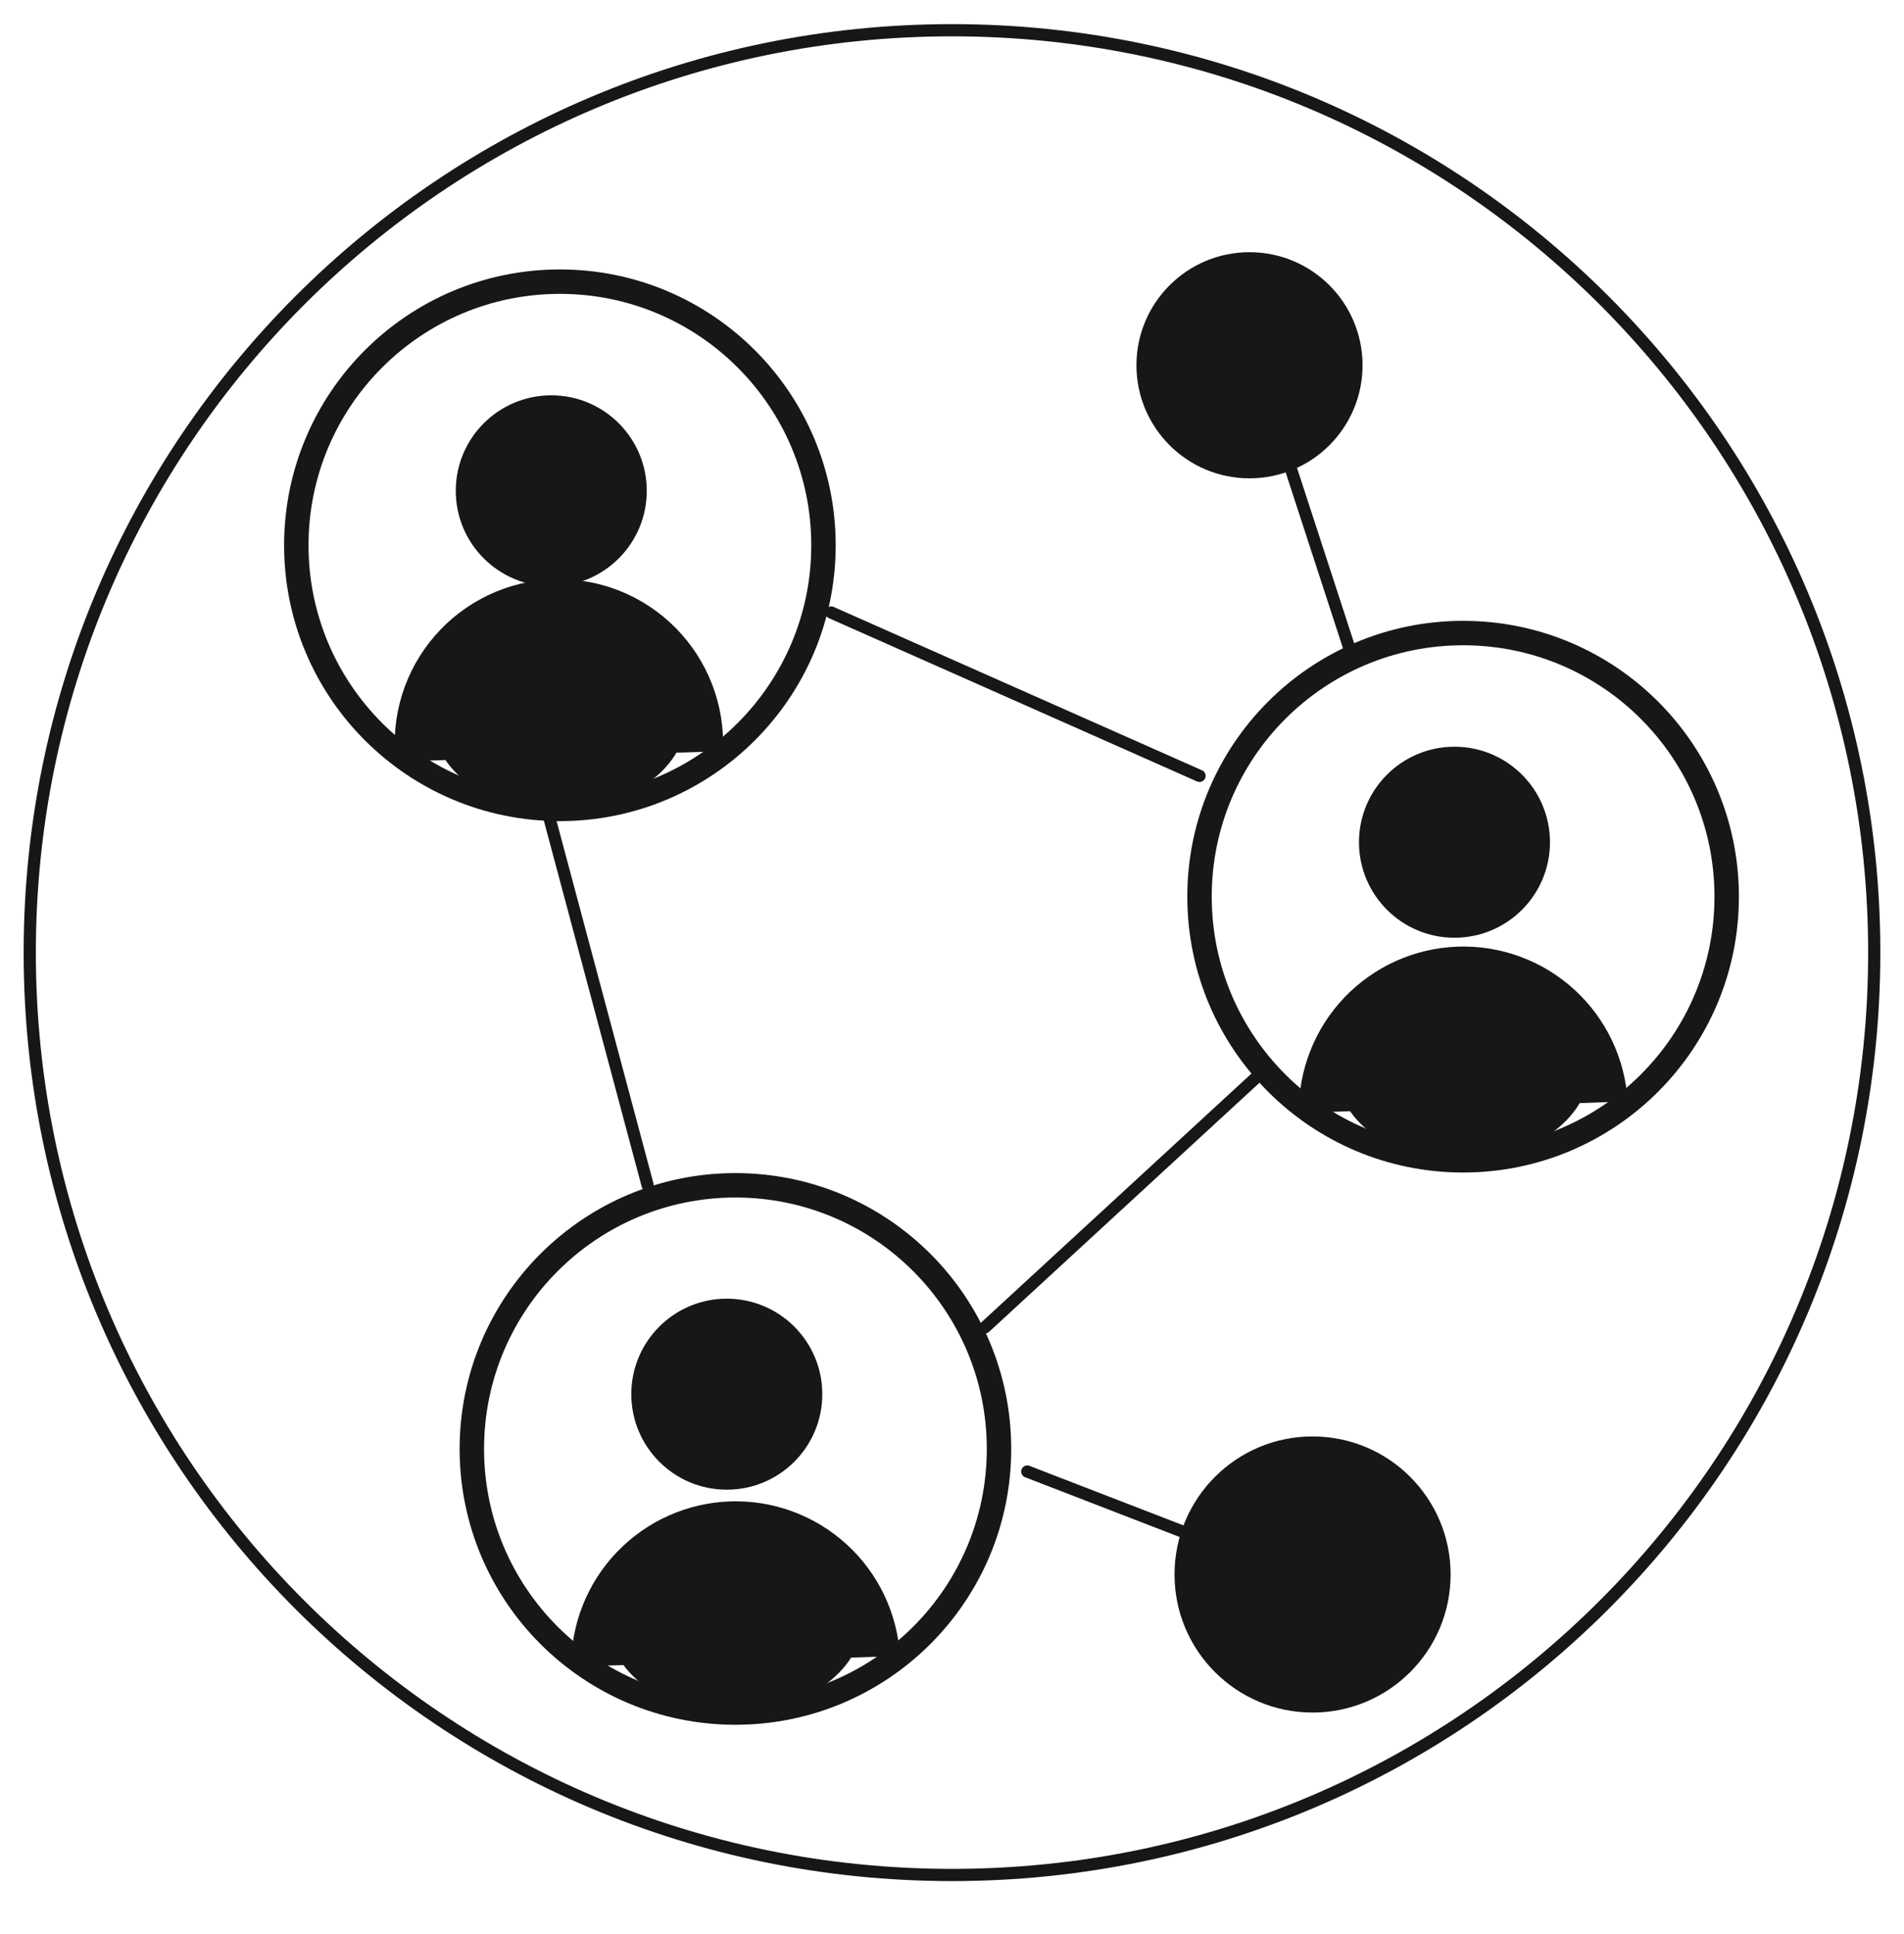 <svg width="64" height="65" viewBox="0 0 64 65" fill="none" xmlns="http://www.w3.org/2000/svg">
<g clip-path="url(#clip0_1_7537)">
<g style="mix-blend-mode:multiply">
<path d="M18.53 19.706C20.303 19.706 21.74 18.268 21.74 16.496C21.74 14.723 20.303 13.286 18.53 13.286C16.757 13.286 15.32 14.723 15.32 16.496C15.32 18.268 16.757 19.706 18.53 19.706Z" fill="#171716"/>
<path d="M13.3 25.596C13.216 24.839 13.289 24.073 13.515 23.345C13.742 22.618 14.116 21.945 14.615 21.37C15.114 20.794 15.726 20.328 16.414 20.001C17.101 19.674 17.849 19.492 18.611 19.468C19.372 19.444 20.13 19.577 20.837 19.86C21.544 20.143 22.185 20.57 22.719 21.112C23.254 21.655 23.67 22.302 23.942 23.014C24.214 23.725 24.336 24.485 24.3 25.246" fill="#171716"/>
<path d="M23.08 24.016C23.13 25.706 21.27 27.146 18.92 27.226C16.57 27.306 14.61 25.986 14.55 24.286" fill="#171716"/>
<path d="M18.82 27.186C23.713 27.186 27.68 23.219 27.68 18.326C27.68 13.432 23.713 9.466 18.82 9.466C13.927 9.466 9.96 13.432 9.96 18.326C9.96 23.219 13.927 27.186 18.82 27.186Z" stroke="#171716" stroke-width="0.821" stroke-linecap="round" stroke-linejoin="round"/>
<path d="M48.89 31.516C50.663 31.516 52.1 30.078 52.1 28.306C52.1 26.533 50.663 25.096 48.89 25.096C47.117 25.096 45.68 26.533 45.68 28.306C45.68 30.078 47.117 31.516 48.89 31.516Z" fill="#171716"/>
<path d="M43.66 37.406C43.643 35.962 44.192 34.569 45.189 33.524C46.186 32.48 47.551 31.866 48.994 31.815C50.438 31.764 51.843 32.28 52.911 33.252C53.979 34.223 54.625 35.574 54.71 37.016" fill="#171716"/>
<path d="M53.44 35.786C53.5 37.476 51.64 38.916 49.28 38.996C46.92 39.076 45 37.756 44.92 36.016" fill="#171716"/>
<path d="M49.18 38.996C54.073 38.996 58.04 35.029 58.04 30.136C58.04 25.242 54.073 21.276 49.18 21.276C44.287 21.276 40.32 25.242 40.32 30.136C40.32 35.029 44.287 38.996 49.18 38.996Z" stroke="#171716" stroke-width="0.821" stroke-linecap="round" stroke-linejoin="round"/>
<path d="M24.43 50.066C26.203 50.066 27.64 48.629 27.64 46.856C27.64 45.083 26.203 43.646 24.43 43.646C22.657 43.646 21.22 45.083 21.22 46.856C21.22 48.629 22.657 50.066 24.43 50.066Z" fill="#171716"/>
<path d="M19.2 56.016C19.192 54.575 19.747 53.188 20.747 52.151C21.746 51.114 23.11 50.507 24.55 50.459C25.99 50.413 27.391 50.93 28.455 51.9C29.52 52.87 30.164 54.218 30.25 55.655" fill="#171716"/>
<path d="M29 54.336C29.06 56.036 27.19 57.476 24.84 57.556C22.49 57.636 20.53 56.316 20.48 54.616" fill="#171716"/>
<path d="M24.72 57.556C29.613 57.556 33.58 53.589 33.58 48.696C33.58 43.802 29.613 39.836 24.72 39.836C19.827 39.836 15.86 43.802 15.86 48.696C15.86 53.589 19.827 57.556 24.72 57.556Z" stroke="#171716" stroke-width="0.821" stroke-linecap="round" stroke-linejoin="round"/>
<path d="M27.94 20.586L40.32 26.076" stroke="#171716" stroke-width="0.41" stroke-linecap="round" stroke-linejoin="round"/>
<path d="M42.46 35.996L33.1 44.616" stroke="#171716" stroke-width="0.41" stroke-linecap="round" stroke-linejoin="round"/>
<path d="M18.47 27.496L21.77 39.836" stroke="#171716" stroke-width="0.41" stroke-linecap="round" stroke-linejoin="round"/>
<path d="M46.09 53.926L34.53 49.456" stroke="#171716" stroke-width="0.41" stroke-linecap="round" stroke-linejoin="round"/>
<path d="M44.12 57.556C46.683 57.556 48.76 55.478 48.76 52.916C48.76 50.353 46.683 48.276 44.12 48.276C41.557 48.276 39.48 50.353 39.48 52.916C39.48 55.478 41.557 57.556 44.12 57.556Z" fill="#171716"/>
<path d="M41.55 10.106L45.39 21.886" stroke="#171716" stroke-width="0.41" stroke-linecap="round" stroke-linejoin="round"/>
<path d="M42 16.076C44.099 16.076 45.8 14.374 45.8 12.276C45.8 10.177 44.099 8.476 42 8.476C39.901 8.476 38.2 10.177 38.2 12.276C38.2 14.374 39.901 16.076 42 16.076Z" fill="#171716"/>
<path d="M32 63.015C49.121 63.015 63 49.136 63 32.016C63 14.895 49.121 1.016 32 1.016C14.879 1.016 1 14.895 1 32.016C1 49.136 14.879 63.015 32 63.015Z" stroke="#171716" stroke-width="0.41" stroke-miterlimit="10" stroke-linecap="round"/>
</g>
</g>
<defs>
<clipPath id="clip0_1_7537">
<rect width="64" height="64" fill="white" transform="translate(0 0.016)"/>
</clipPath>
</defs>
</svg>
